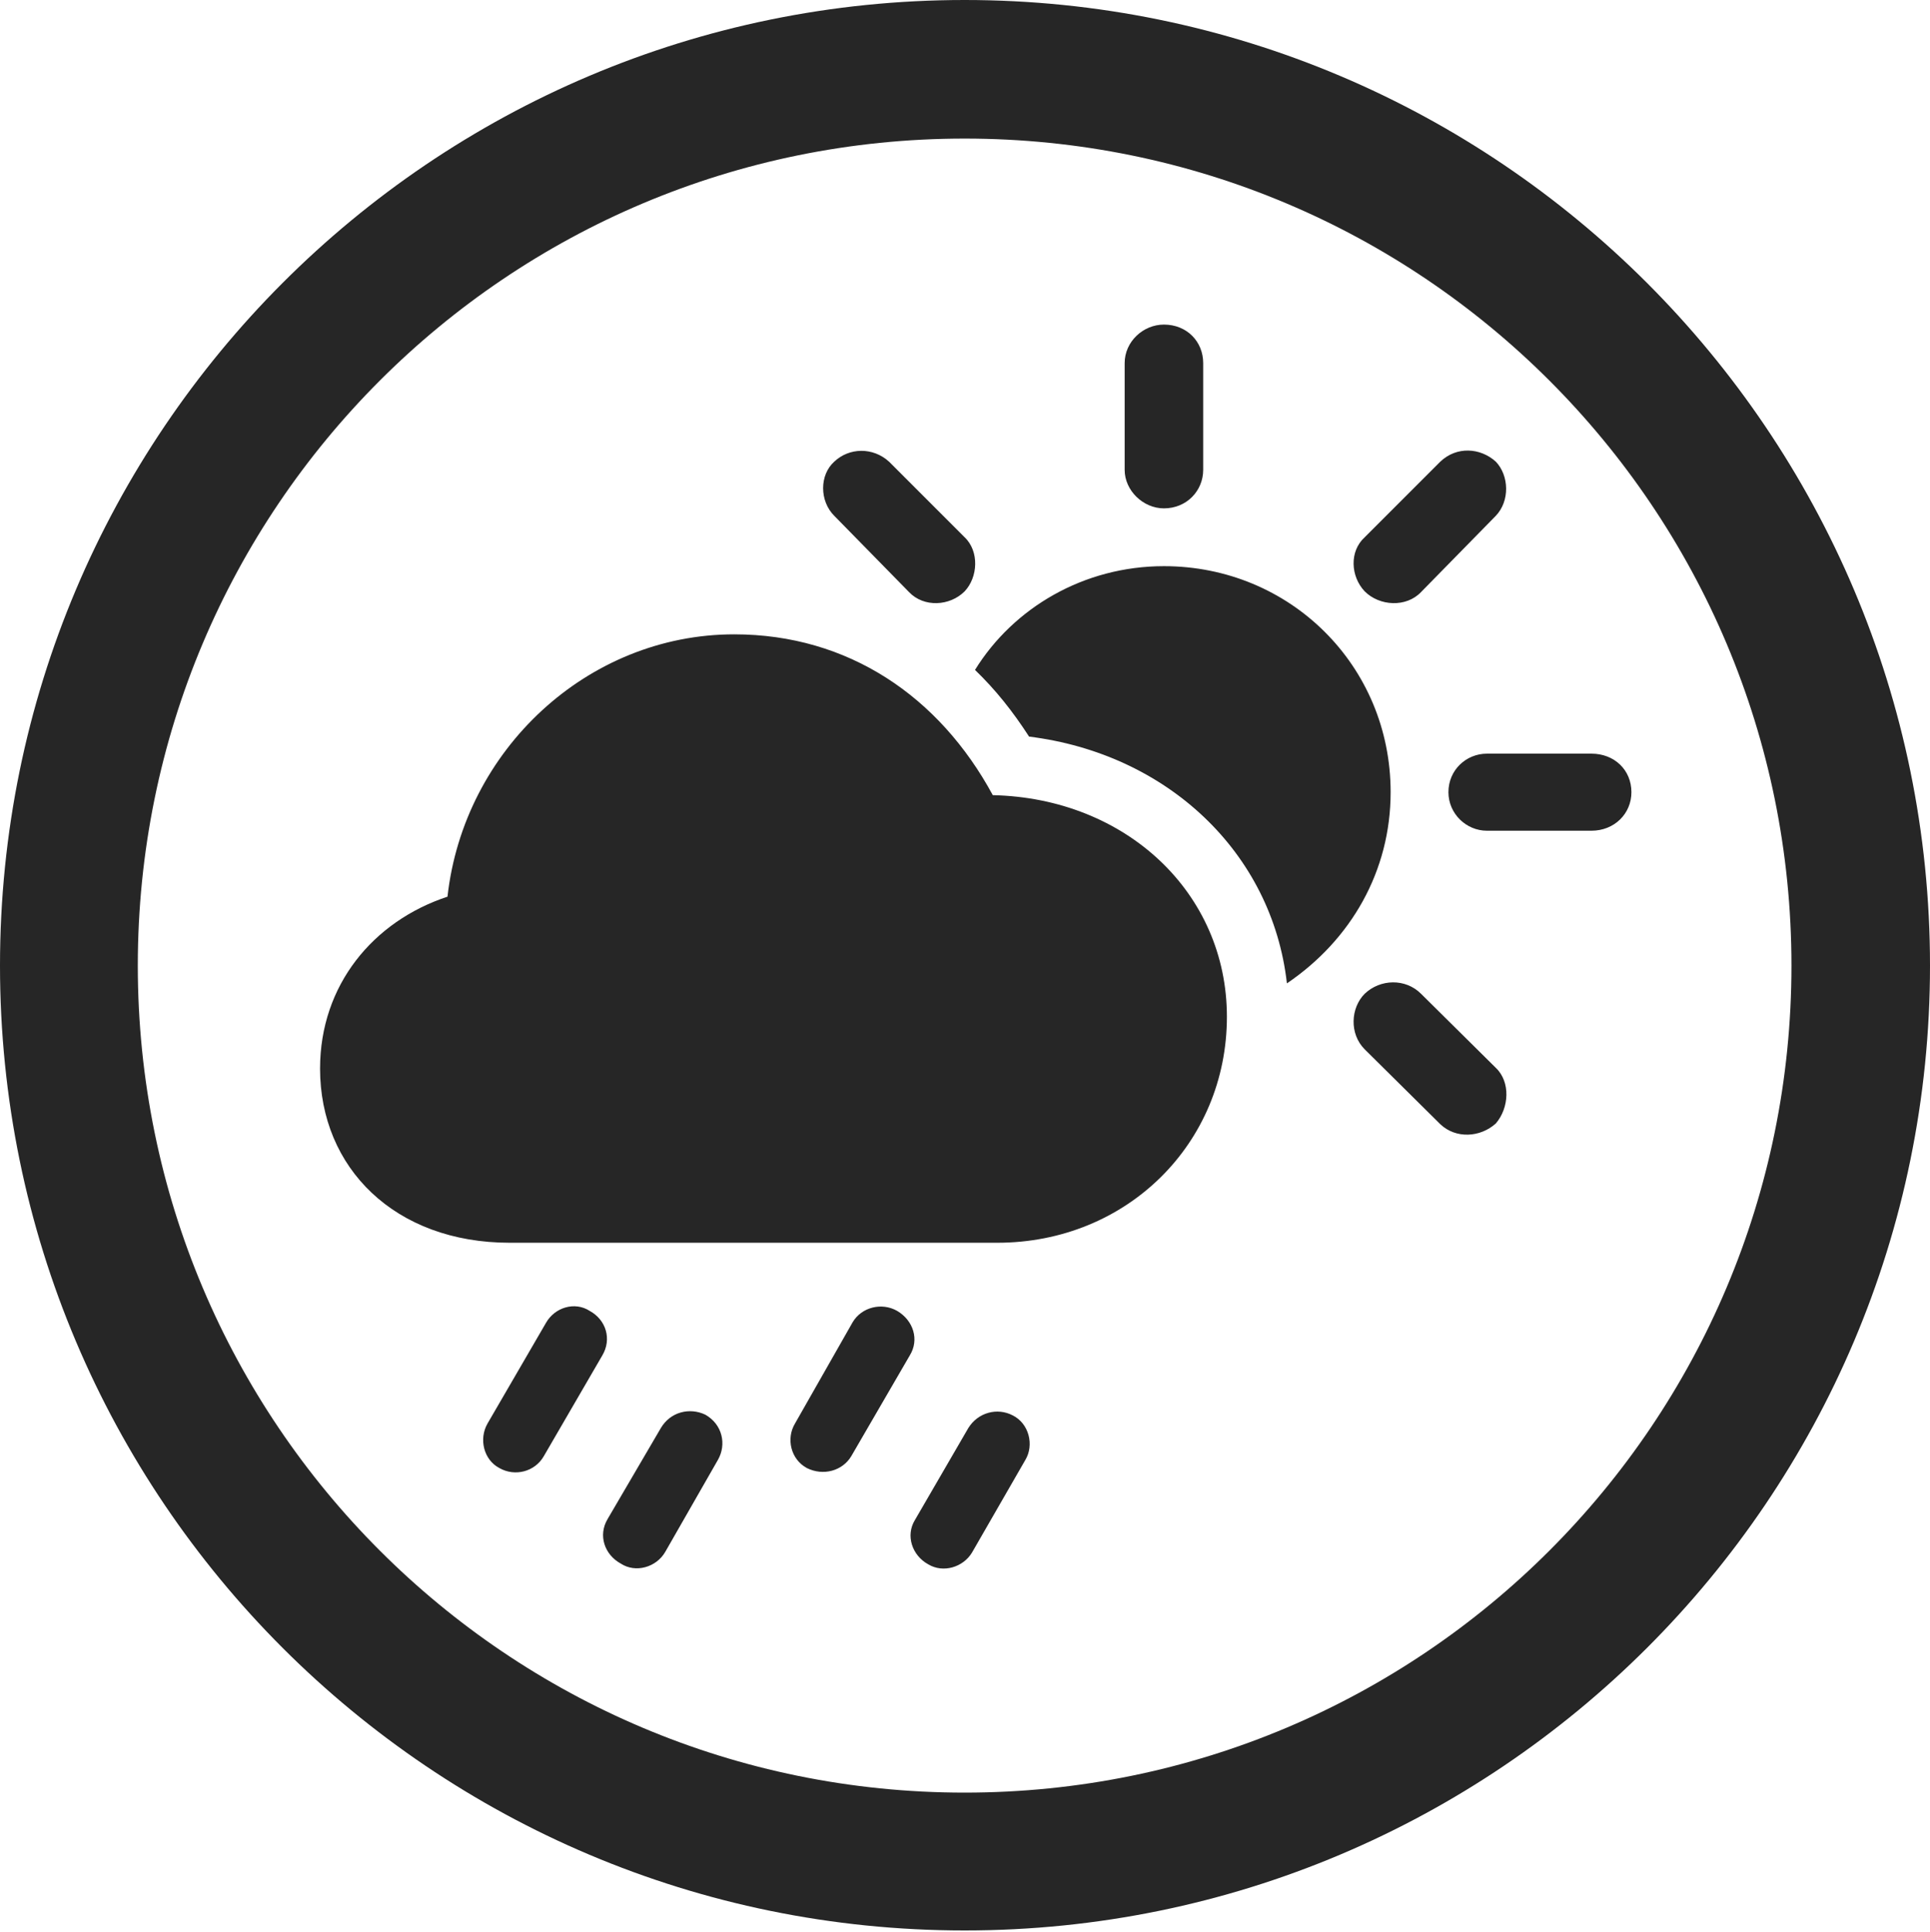 <?xml version="1.0" encoding="UTF-8"?>
<!--Generator: Apple Native CoreSVG 326-->
<!DOCTYPE svg
PUBLIC "-//W3C//DTD SVG 1.1//EN"
       "http://www.w3.org/Graphics/SVG/1.1/DTD/svg11.dtd">
<svg version="1.1" xmlns="http://www.w3.org/2000/svg" xmlns:xlink="http://www.w3.org/1999/xlink" viewBox="0 0 651.25 651.75">
 <g>
  <rect height="651.75" opacity="0" width="651.25" x="0" y="0"/>
  <path d="M325.5 651.25C505.25 651.25 651.25 505.5 651.25 325.75C651.25 146 505.25 0 325.5 0C145.75 0 0 146 0 325.75C0 505.5 145.75 651.25 325.5 651.25ZM325.5 604.75C171.25 604.75 46.5 480 46.5 325.75C46.5 171.5 171.25 46.75 325.5 46.75C479.75 46.75 604.5 171.5 604.5 325.75C604.5 480 479.75 604.75 325.5 604.75Z" fill="black" fill-opacity="0.85"/>
  <path d="M172 419.25L336.5 419.25C380.25 419.25 414 385.75 414 343C414 301.25 380 269.25 335 268.25C317 235 286.25 214 247.75 214C198.25 214 156.5 253 151 302.5C126 310.75 108 332.25 108 360.5C108 394 133.25 419.25 172 419.25ZM306.75 199.75C311.75 205 320.5 204.5 325.5 199.5C330 194.75 330.5 186 325.5 181.25L300 155.75C294.5 150.75 286.5 151 281.5 155.75C276.5 160.25 276.5 169 281.5 174ZM392.75 171.5C400.5 171.5 406 165.5 406 158.5L406 122.5C406 115.25 400.5 109.5 392.75 109.5C385.75 109.5 379.5 115.25 379.5 122.5L379.5 158.5C379.5 165.5 385.75 171.5 392.75 171.5ZM460.5 199.5C465.5 204.5 474.5 205 479.5 199.75L504.75 174C509.5 169 509.25 160.5 504.75 155.75C499.5 151 491.5 150.5 486 155.75L460.5 181.25C455.25 186 455.75 194.5 460.5 199.5ZM501.75 280.25L537 280.25C544.75 280.25 550.5 274.5 550.5 267.25C550.5 259.75 544.75 254.25 537 254.25L501.75 254.25C494.75 254.25 488.75 259.75 488.75 267.25C488.75 274.5 494.75 280.25 501.75 280.25ZM486 379.25C491.25 384.25 499.5 383.75 504.75 379C509.25 373.75 509.75 365 504.75 360.25L479.5 335.25C474.25 330 465.75 330.25 460.5 335.25C455.75 340 455.25 348.75 460.5 354ZM469.25 267.25C469.25 224.5 435.25 191 392.75 191C365.75 191 342 205 329 226C336 232.75 341.75 240 347.25 248.5C393.75 254.25 429.25 287.5 434.25 331.75C456 317 469.25 293.75 469.25 267.25ZM183.5 491.25L203.25 457.25C206.5 451.75 204.5 445.25 199 442.25C194 439 187.25 441 184.25 446.25L164.5 480.25C161.5 485.5 163.25 492.5 168.5 495.25C173.75 498.25 180.5 496.5 183.5 491.25ZM224.5 523.5L242.25 492.5C245.25 487.25 243.75 480.5 238 477.25C232.75 474.75 226.25 476.25 223 481.75L205 512.5C201.75 518 204 524.5 209.5 527.5C214.5 530.75 221.5 528.75 224.5 523.5ZM287.25 491.25L307 457.25C310.25 452 308.25 445.5 302.75 442.25C297.5 439.25 290.75 441 287.75 446L268.25 480.25C265.25 485.25 266.75 492.25 272.25 495.25C277.75 498 284.25 496.25 287.25 491.25ZM328 523.75L346 492.5C349 487.5 347.25 480.25 341.75 477.5C336.5 474.75 330 476.5 326.75 481.75L308.75 512.75C305.5 518 307.75 524.75 313.25 527.75C318.25 530.75 325 528.75 328 523.75Z" fill="black" fill-opacity="0.85"/>
 </g>
</svg>
